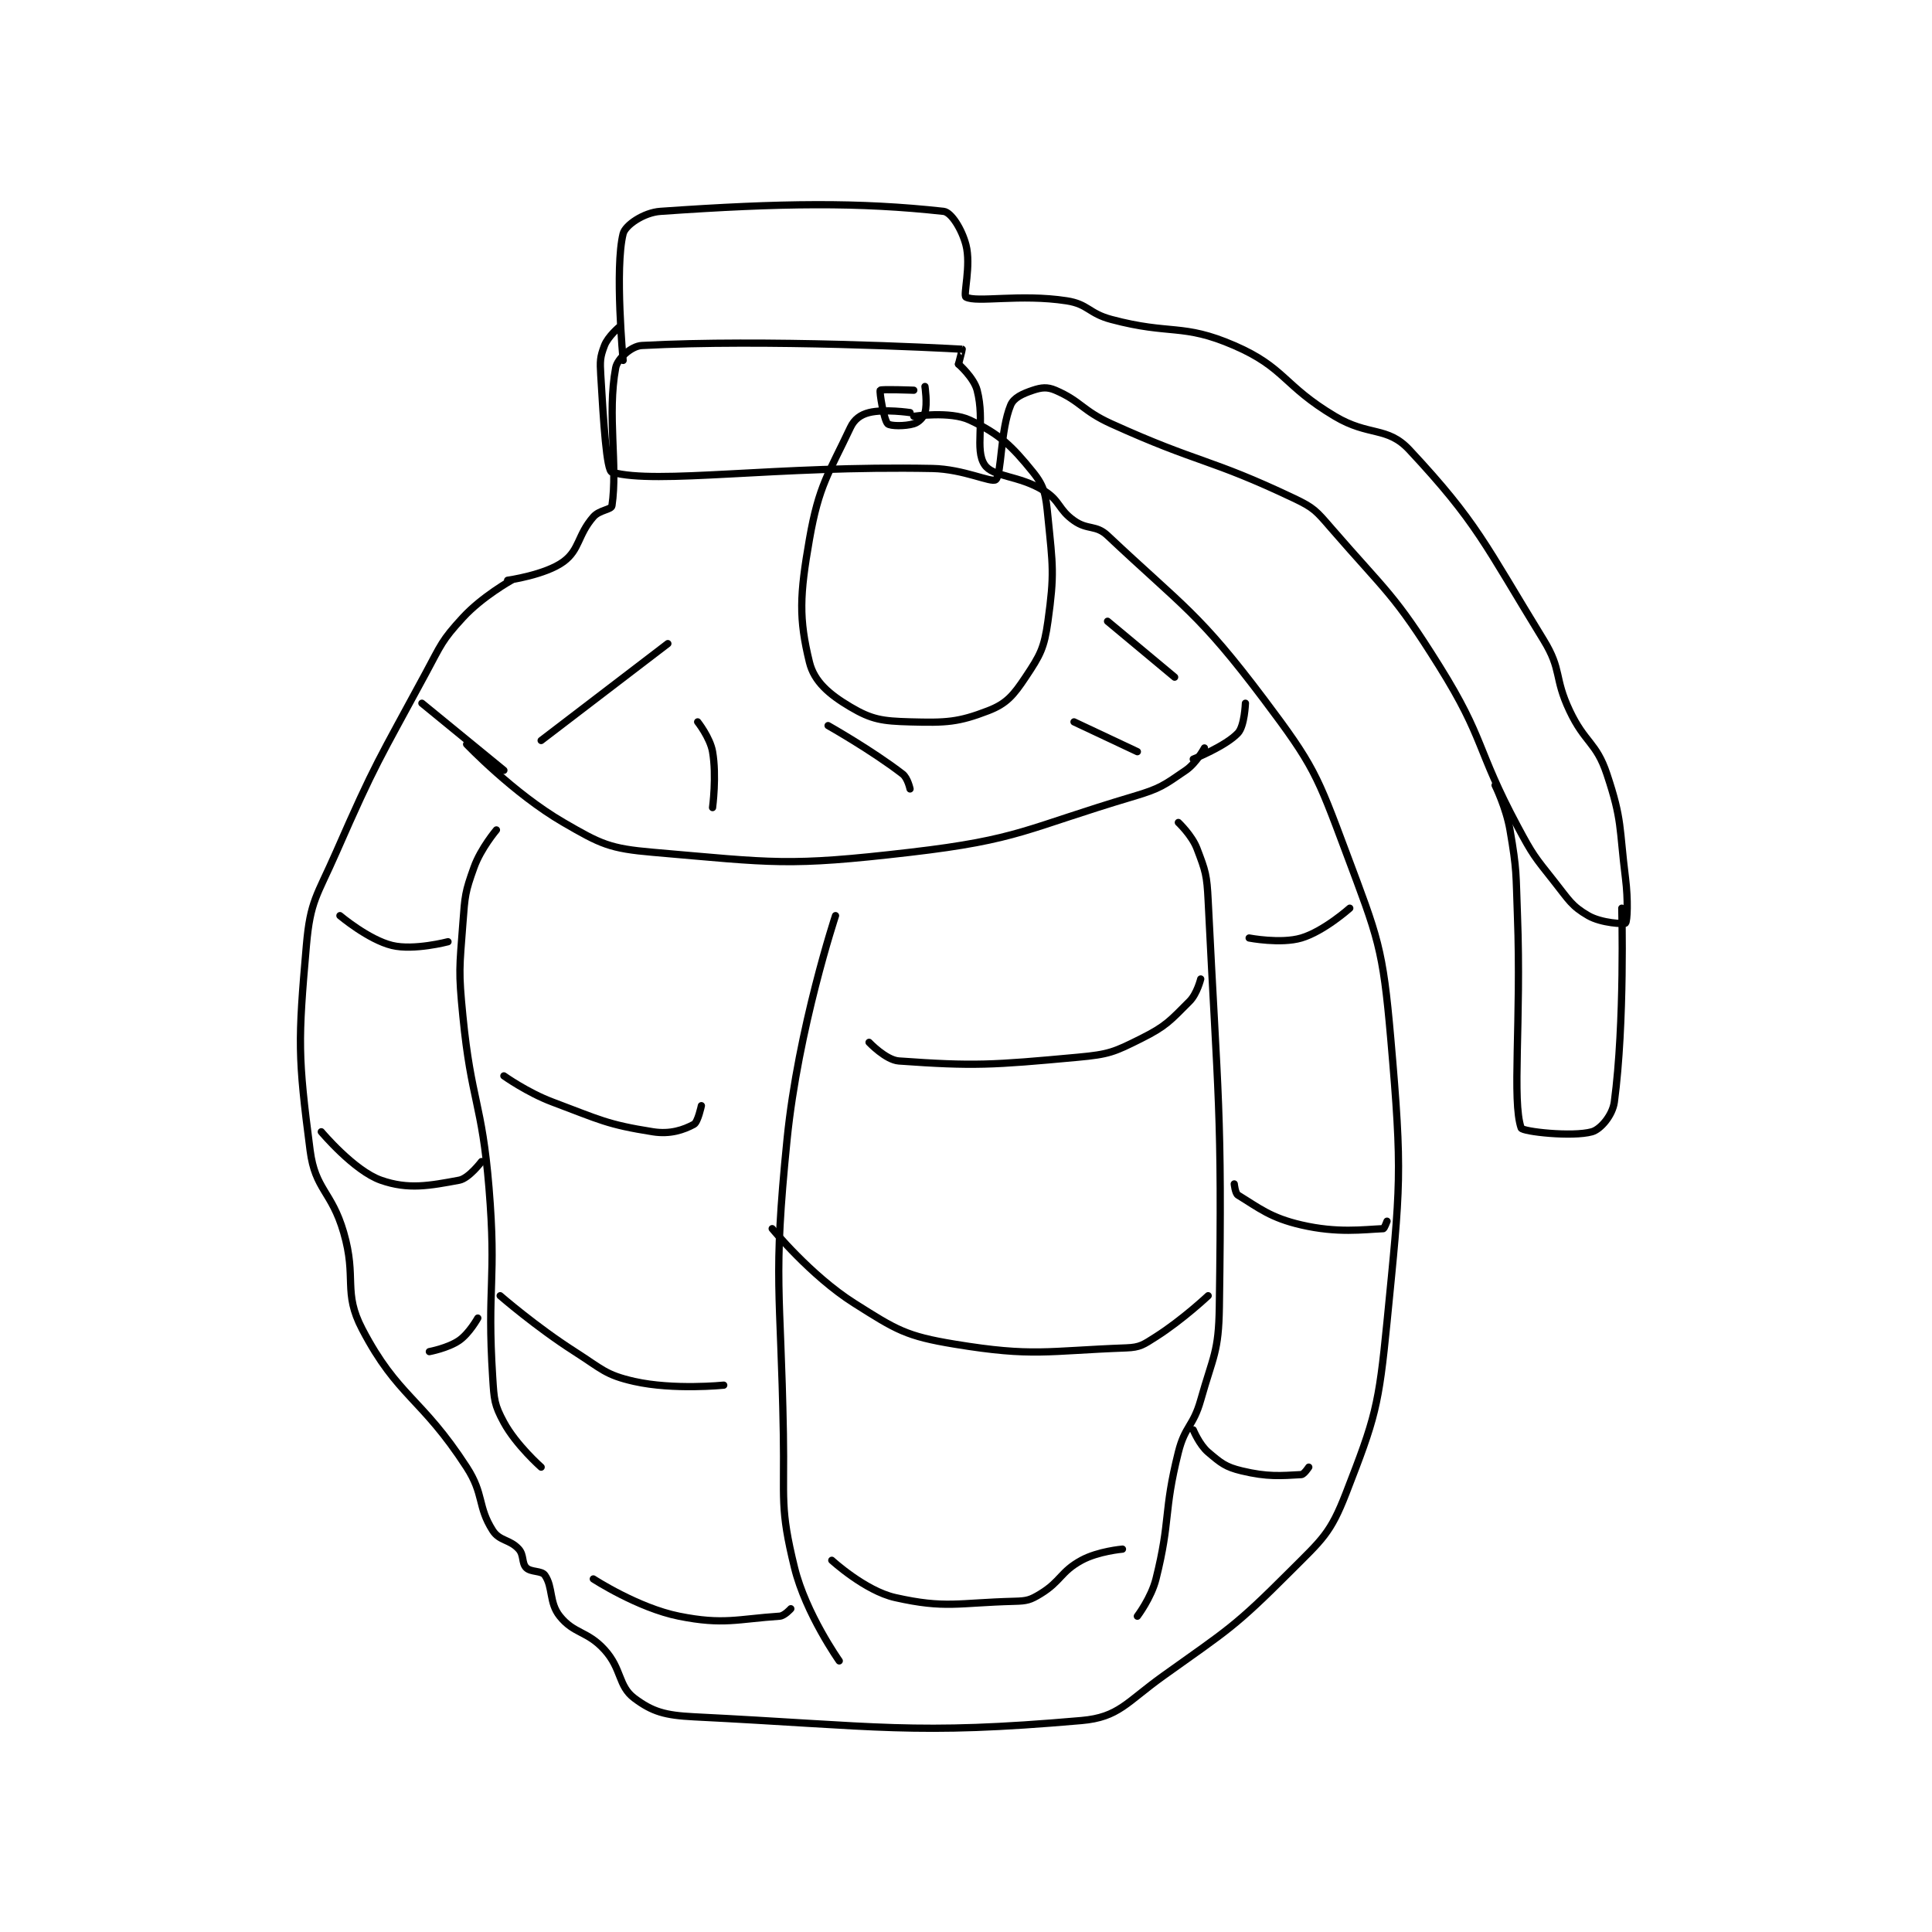 <?xml version="1.0" encoding="utf-8"?>
<!DOCTYPE svg PUBLIC "-//W3C//DTD SVG 1.1//EN" "http://www.w3.org/Graphics/SVG/1.1/DTD/svg11.dtd">
<svg viewBox="0 0 800 800" preserveAspectRatio="xMinYMin meet" xmlns="http://www.w3.org/2000/svg" version="1.1">
<g fill="none" stroke="black" stroke-linecap="round" stroke-linejoin="round" stroke-width="1.944">
<g transform="translate(126.869,87.52) scale(1.543) translate(-190,-26)">
<path id="0" d="M245 125 C245 125 237.185 129.364 232 135 C226.286 141.21 226.23 142.163 222 150 C209.361 173.42 208.632 173.745 198 198 C192.821 209.815 191.057 210.918 190 223 C187.741 248.815 187.714 252.697 191 278 C192.381 288.634 196.755 288.874 200 300 C203.618 312.406 199.708 315.898 205 326 C214.553 344.238 220.826 344.216 233 363 C237.755 370.336 235.855 373.486 240 380 C241.827 382.87 244.617 382.353 247 385 C248.434 386.593 247.751 388.751 249 390 C250.249 391.249 253.113 390.719 254 392 C256.237 395.231 255.077 399.347 258 403 C261.828 407.786 265.385 406.923 270 412 C274.7 417.17 273.63 421.723 278 425 C282.862 428.647 286.238 429.612 294 430 C343.703 432.485 352.765 434.949 398 431 C408.033 430.124 410.059 426.101 420 419 C437.56 406.457 439.023 405.977 454 391 C462.696 382.304 464.803 380.815 469 370 C476.866 349.729 477.762 346.749 480 324 C483.617 287.231 484.188 284.519 481 248 C478.856 223.443 477.641 221.126 469 198 C461.194 177.108 460.335 174.711 447 157 C429.481 133.733 425.483 132.278 405 113 C401.865 110.05 399.687 111.603 396 109 C391.744 105.996 392.358 103.724 388 101 C381.169 96.731 374.263 97.394 372 94 C369.268 89.901 372.173 82.382 370 74 C369.121 70.611 365 67 365 67 "/>
<path id="1" d="M244 125 C244 125 254.161 123.577 259 120 C263.366 116.773 262.755 112.898 267 108 C268.644 106.103 271.837 106.084 272 105 C273.61 94.264 270.666 80.546 273 68 C273.458 65.536 277.2 62.151 280 62 C312.868 60.233 359.664 62.627 366 63 C366.056 63.003 365 67 365 67 "/>
<path id="2" d="M275 66 C275 66 272.706 41.175 275 32 C275.573 29.706 280.528 26.312 285 26 C317.619 23.724 338.311 23.51 361 26 C363.086 26.229 365.917 30.85 367 35 C368.435 40.499 366.201 48.556 367 49 C369.83 50.572 381.563 48.087 394 50 C399.848 50.9 399.883 53.369 406 55 C421.997 59.266 425.029 55.946 439 62 C452.661 67.92 452.113 72.727 466 81 C475.191 86.475 480.025 83.598 486 90 C504.272 109.577 506.246 115.354 522 141 C527.02 149.173 524.762 151.025 529 160 C533.127 168.74 536.137 168.412 539 177 C543.177 189.53 542.266 191.126 544 205 C544.727 210.816 544.485 216.515 544 217 C543.677 217.323 537.506 217.03 534 215 C529.535 212.415 528.848 210.861 525 206 C519.532 199.092 519.191 198.842 515 191 C503.829 170.1 506.336 167.737 494 148 C481.884 128.615 479.969 128.272 465 111 C460.985 106.367 460.402 105.564 455 103 C432.098 92.131 429.806 93.787 406 83 C398.178 79.456 397.871 76.945 391 74 C388.814 73.063 387.266 73.245 385 74 C382.231 74.923 379.841 75.983 379 78 C376.198 84.725 376.595 96.709 375 98 C373.849 98.932 366.379 95.163 358 95 C315.766 94.18 284.084 99.394 272 96 C270.548 95.592 269.745 82.674 269 70 C268.774 66.155 268.795 65.133 270 62 C270.94 59.557 274 57 274 57 "/>
<path id="3" d="M353 74 C353 74 344.26 73.666 344 74 C343.724 74.356 344.982 81.982 346 83 C346.648 83.648 350.661 83.702 353 83 C354.303 82.609 355.609 81.303 356 80 C356.702 77.661 356 73 356 73 "/>
<path id="4" d="M353 81 C353 81 362.792 79.559 368 82 C375.933 85.719 379.219 88.842 385 96 C388.175 99.931 388.417 102.172 389 108 C390.316 121.159 390.782 123.232 389 136 C387.992 143.222 386.945 145.082 383 151 C379.747 155.88 377.911 158.099 373 160 C364.928 163.125 361.694 163.262 352 163 C344.536 162.798 341.718 162.389 336 159 C330.362 155.659 326.278 152.228 325 147 C322.129 135.254 322.373 129.048 325 114 C327.541 99.444 330.169 96.392 336 84 C337.053 81.762 338.761 80.56 341 80 C345.104 78.974 352 80 352 80 "/>
<path id="5" d="M233 169 C233 169 245.605 182.231 259 190 C269.048 195.828 271.367 196.999 283 198 C315.512 200.797 318.969 201.841 352 198 C381.558 194.563 383.089 191.595 412 183 C419.213 180.856 420.126 180.019 426 176 C428.846 174.053 431 170 431 170 "/>
<path id="6" d="M221 158 L243 176 "/>
<path id="7" d="M428 173 C428 173 436.727 169.507 440 166 C441.774 164.099 442 158 442 158 "/>
<path id="8" d="M424 190 C424 190 427.639 193.426 429 197 C431.315 203.077 431.661 204.062 432 211 C434.611 264.533 435.793 266.898 435 320 C434.818 332.221 433.377 333.029 430 345 C427.994 352.113 425.776 351.897 424 359 C419.933 375.268 422.005 376.98 418 393 C416.731 398.077 413 403 413 403 "/>
<path id="9" d="M332 215 C332 215 321.995 245.259 319 275 C315.135 313.371 317.317 314.701 318 354 C318.312 371.938 317.016 373.797 321 390 C324.031 402.327 333 415 333 415 "/>
<path id="10" d="M241 192 C241 192 236.826 196.927 235 202 C232.585 208.709 232.557 209.576 232 217 C231.086 229.19 230.793 229.761 232 242 C234.254 264.858 237.109 265.068 239 288 C241.074 313.15 238.426 314.21 240 339 C240.376 344.918 240.424 346.244 243 351 C246.293 357.08 253 363 253 363 "/>
<path id="11" d="M194 273 C194 273 202.781 283.464 210 286 C217.371 288.59 223.065 287.469 231 286 C233.617 285.515 237 281 237 281 "/>
<path id="12" d="M199 215 C199 215 206.675 221.473 213 223 C218.859 224.414 228 222 228 222 "/>
<path id="13" d="M236 323 C236 323 233.702 327.129 231 329 C228.025 331.06 223 332 223 332 "/>
<path id="14" d="M243 258 C243 258 249.295 262.486 256 265 C268.874 269.828 270.654 271.051 283 273 C287.667 273.737 291.255 272.478 294 271 C295.067 270.426 296 266 296 266 "/>
<path id="15" d="M242 317 C242 317 251.665 325.397 262 332 C269.375 336.712 270.256 338.257 278 340 C288.54 342.371 302 341 302 341 "/>
<path id="16" d="M267 393 C267 393 278.957 400.791 290 403 C301.927 405.385 305.722 403.752 317 403 C318.309 402.913 320 401 320 401 "/>
<path id="17" d="M430 232 C430 232 429.03 235.97 427 238 C421.812 243.188 420.722 244.639 414 248 C406.718 251.641 405.357 252.229 397 253 C373.983 255.125 369.11 255.436 349 254 C345.493 253.75 341 249 341 249 "/>
<path id="18" d="M315 299 C315 299 325.369 311.642 337 319 C348.398 326.211 350.884 327.844 364 330 C385.018 333.455 388.662 331.79 410 331 C413.765 330.861 414.637 330.14 418 328 C425.128 323.464 432 317 432 317 "/>
<path id="19" d="M331 388 C331 388 339.928 396.188 348 398 C361.516 401.034 364.774 399.39 380 399 C383.358 398.914 384.247 398.683 387 397 C392.525 393.623 392.389 391.06 398 388 C402.456 385.569 409 385 409 385 "/>
<path id="20" d="M428 353 C428 353 429.641 357.004 432 359 C435.439 361.91 436.635 362.952 441 364 C447.949 365.668 451.514 365.305 457 365 C457.726 364.96 459 363 459 363 "/>
<path id="21" d="M439 287 C439 287 439.263 289.55 440 290 C445.69 293.477 448.727 296.091 457 298 C466.759 300.252 473.584 299.236 479 299 C479.268 298.988 480 297 480 297 "/>
<path id="22" d="M470 213 C470 213 463.056 219.206 457 221 C451.484 222.634 443 221 443 221 "/>
<path id="23" d="M287 142 L253 168 "/>
<path id="24" d="M295 163 C295 163 298.341 167.214 299 171 C300.136 177.532 299 186 299 186 "/>
<path id="25" d="M330 164 C330 164 341.843 170.697 350 177 C351.382 178.068 352 181 352 181 "/>
<path id="26" d="M396 163 L413 171 "/>
<path id="27" d="M405 136 L423 151 "/>
<path id="28" d="M509 180 C509 180 511.973 186.006 513 192 C514.891 203.029 514.569 203.506 515 215 C516.065 243.411 513.471 264.664 516 272 C516.333 272.966 529.739 274.473 535 273 C537.316 272.352 540.521 268.59 541 265 C543.843 243.679 543 213 543 213 "/>
</g>
</g>
</svg>
